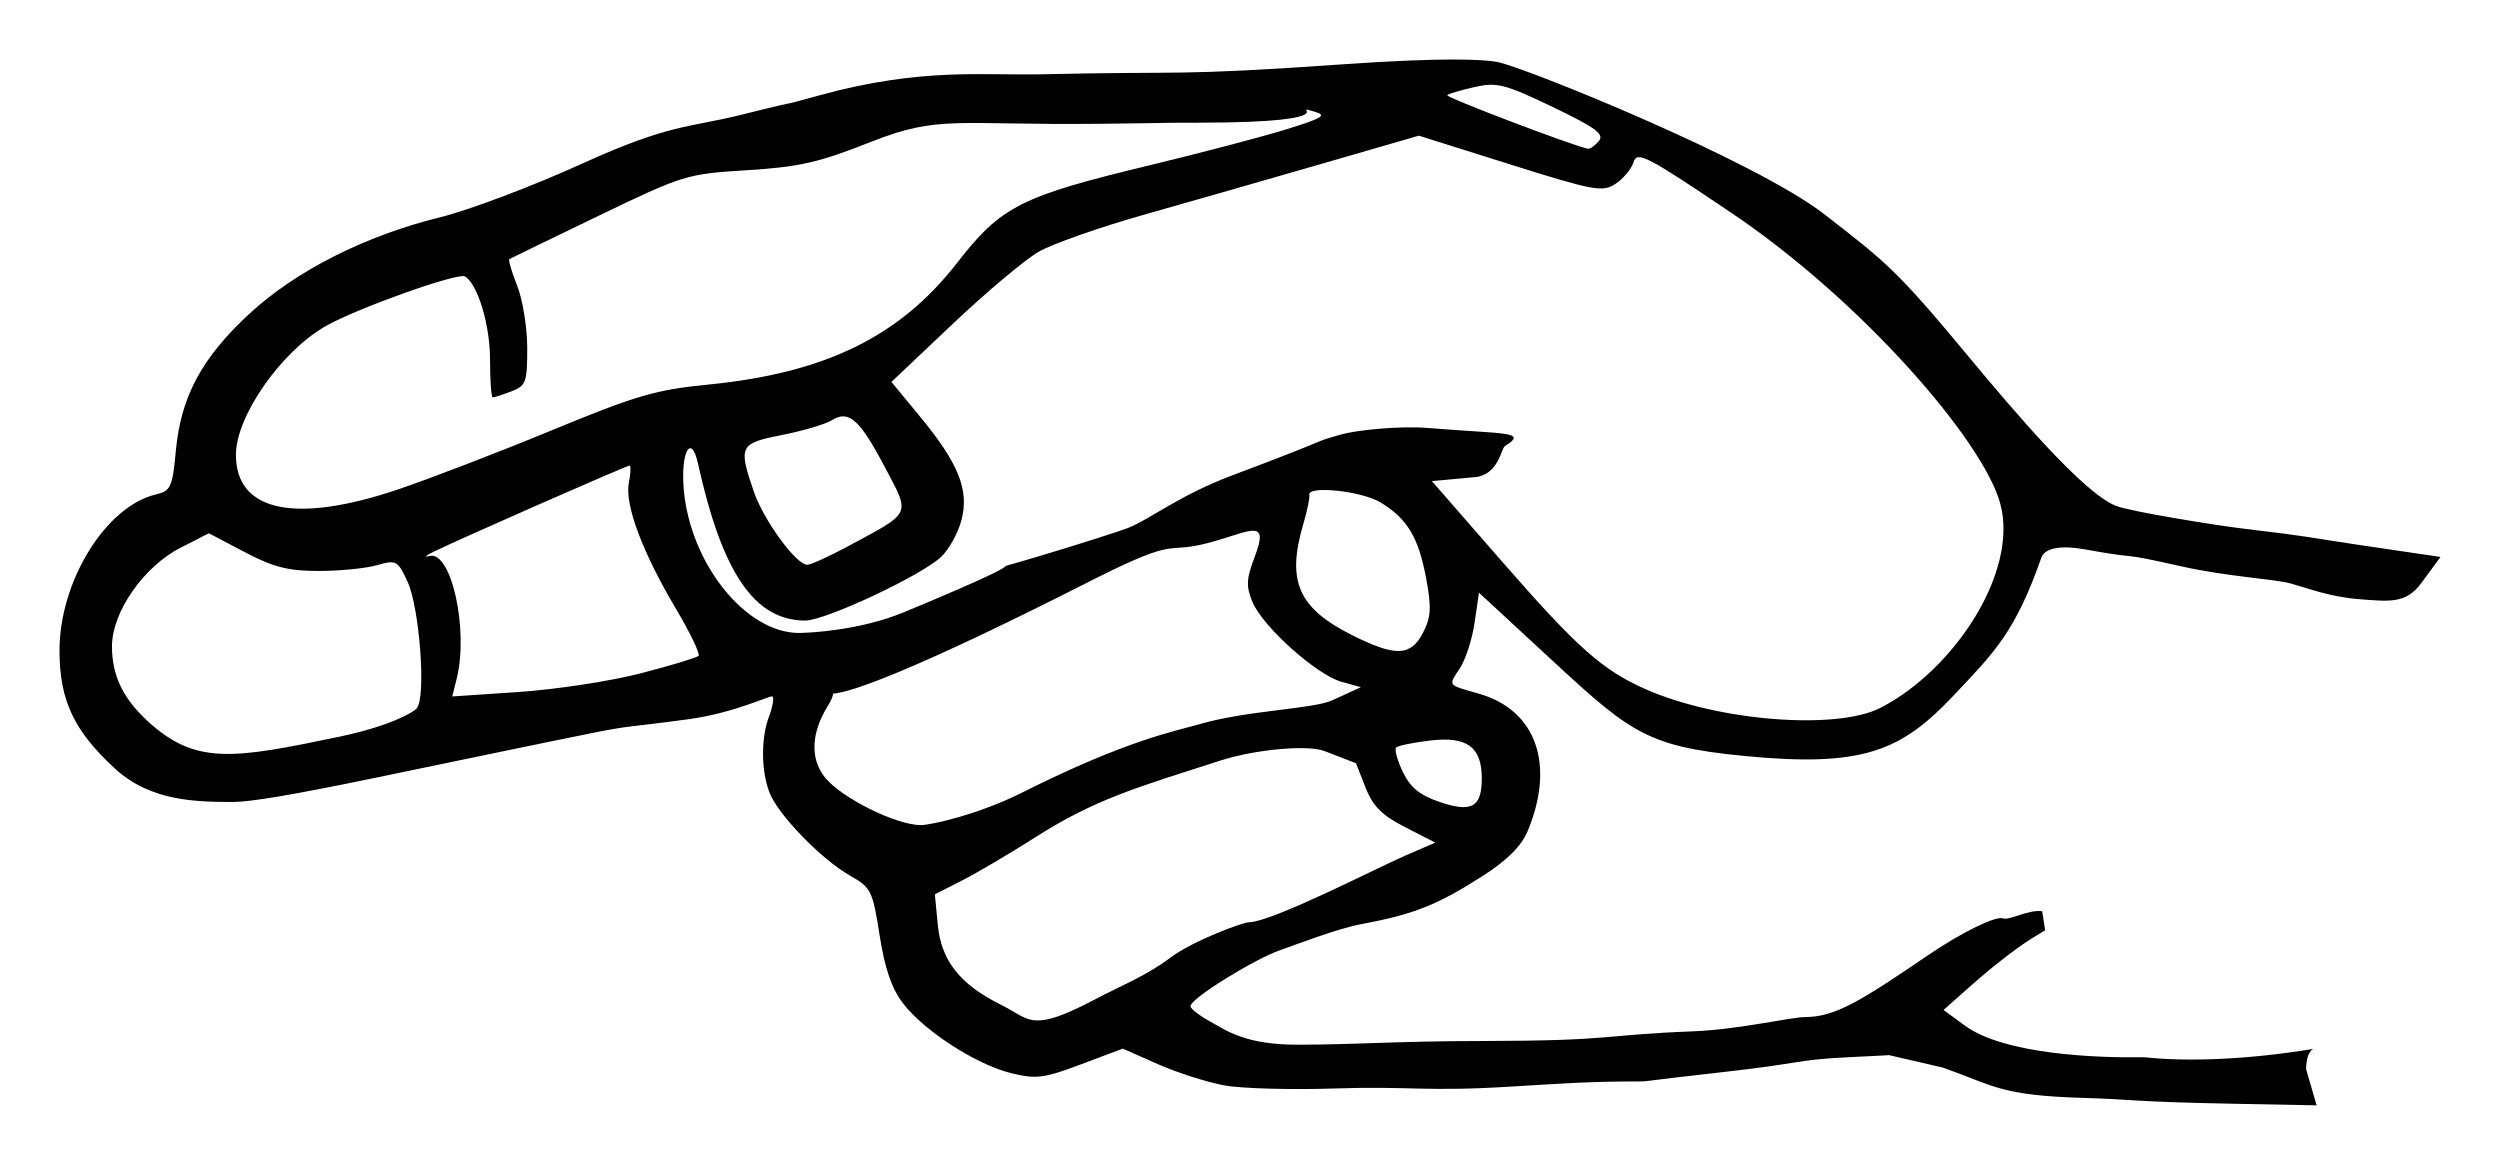 <?xml version="1.0" encoding="UTF-8" standalone="no"?>
<!-- Created with Inkscape (http://www.inkscape.org/) -->
<svg xmlns:dc="http://purl.org/dc/elements/1.1/" xmlns:cc="http://creativecommons.org/ns#" xmlns:rdf="http://www.w3.org/1999/02/22-rdf-syntax-ns#" xmlns:svg="http://www.w3.org/2000/svg" xmlns="http://www.w3.org/2000/svg" xmlns:sodipodi="http://sodipodi.sourceforge.net/DTD/sodipodi-0.dtd" xmlns:inkscape="http://www.inkscape.org/namespaces/inkscape" id="svg2" version="1.1" inkscape:version="0.48+devel r12701" width="504.174" height="234.91" viewBox="0 0 504.174 234.91" sodipodi:docname="h.svg">

  <defs id="defs6"/>
  <sodipodi:namedview pagecolor="#ffffff" bordercolor="#666666" borderopacity="1" objecttolerance="10" gridtolerance="10" guidetolerance="10" inkscape:pageopacity="0" inkscape:pageshadow="2" inkscape:window-width="1154" inkscape:window-height="967" id="namedview4" showgrid="false" fit-margin-top="12" fit-margin-left="12" fit-margin-right="12" fit-margin-bottom="12" inkscape:zoom="0.99674932" inkscape:cx="50.532946" inkscape:cy="112.69375" inkscape:window-x="34" inkscape:window-y="36" inkscape:window-maximized="0" inkscape:current-layer="svg2"/>
  <path style="fill:#000000" d="m 246.907,218.89 c -3.464,-0.63 -9.488,-2.556 -13.388,-4.281 l -7.091,-3.136 -8.428,3.172 c -7.501,2.823 -9.052,3.018 -14.112,1.769 -7.064,-1.744 -17.548,-8.529 -21.808,-14.114 -2.259,-2.962 -3.656,-7.04 -4.691,-13.696 -1.395,-8.973 -1.712,-9.613 -5.955,-12.013 -5.835,-3.301 -14.604,-12.368 -16.284,-16.837 -1.677,-4.462 -1.693,-10.969 -0.038,-15.323 0.707,-1.859 1.014,-3.651 0.683,-3.982 -0.331,-0.331 -7.591,3.325 -16.927,4.592 -16.249,2.205 -9.577,0.724 -27.245,4.373 l -10.92,2.255 -25.077,5.201 c -16.506,3.423 -25.238,4.884 -28.779,4.866 -7.201,-0.036 -16.445,-0.086 -23.674,-6.75 -8.254,-7.608 -11.117,-13.658 -11.173,-23.614 -0.08,-14.028 9.284,-29.265 19.458,-31.663 2.984,-0.703 3.317,-1.439 4.01,-8.851 1.014,-10.86 5.218,-18.688 14.799,-27.559 9.383,-8.687 23.373,-15.763 38.562,-19.503 5.844,-1.439 18.781,-6.334 28.75,-10.876 17.499,-7.974 21.563,-7.207 31.519,-9.683 16.513,-4.107 4.919,-0.939 16.513,-4.107 20.312,-5.549 32.733,-3.877 44.653,-4.154 29.28,-0.681 26.022,0.411 60.733,-2.021 20.507,-1.437 28.326,-0.955 30.926,-0.467 5.494,1.031 52.078,19.893 66.02,30.74 12.323,9.588 14.385,11.005 28.807,28.382 9.592,11.557 23.243,27.613 29.852,30.358 2.823,1.172 20.476,4.018 26.299,4.699 13.139,1.538 12.858,1.751 22.924,3.237 l 16.35,2.414 -3.895,5.293 c -3.085,4.193 -6.503,3.68 -12.437,3.229 -6.031,-0.458 -10.432,-2.224 -13.869,-3.171 -3.438,-0.947 -12.654,-1.336 -22.229,-3.494 -13.767,-3.102 -6.605,-1.095 -19.495,-3.419 -4.542,-0.819 -7.877,-0.263 -8.558,1.675 -5.281,15.033 -9.417,19.051 -17.735,27.856 -10.55,11.168 -18.228,14.468 -41.951,12.186 -20.962,-2.016 -23.409,-4.903 -42.274,-22.344 l -11.471,-10.606 -0.874,6.016 c -0.481,3.309 -1.805,7.436 -2.942,9.171 -2.405,3.671 -2.655,3.332 3.832,5.192 11.54,3.307 15.418,14.305 9.785,27.747 -1.246,2.973 -4.122,5.843 -8.972,8.953 -9.23,5.918 -13.941,7.788 -24.638,9.783 -4.812,0.897 -13.461,4.253 -16.211,5.202 -5.285,1.822 -18.164,9.778 -18.164,11.333 0,0.503 1.828,1.914 4.062,3.135 3.216,1.757 6.928,4.67 17.812,4.628 12.946,-0.049 19.151,-0.717 37.105,-0.747 27.073,-0.046 23.635,-1.235 42.487,-1.956 8.923,-0.341 19.777,-2.87 22.43,-2.87 6.077,-0.001 11.231,-3.187 24.755,-12.41 7.056,-4.812 13.9,-8.084 15.269,-7.491 1.117,0.484 5.158,-1.857 7.853,-1.441 l 0.591,3.833 -2.466,1.508 c -3.838,2.347 -9.305,6.831 -12.399,9.577 l -5.625,4.991 4.306,3.155 c 7.844,5.748 26.17,6.545 36.252,6.382 8.588,0.921 20.64,0.513 34.082,-1.696 0,0 -1.453,0.322 -1.522,4.074 l 2.121,7.318 -16.757,-0.321 c -20.735,-0.397 -19.689,-0.863 -30.302,-1.18 -16.845,-0.503 -17.931,-2.444 -28.342,-6.123 l -10.797,-2.495 -8.133,0.41 c -11.184,0.563 -8.418,1.116 -26.321,3.111 -15.96,1.778 -14.011,1.778 -15.96,1.778 -9.948,0 -14.871,0.371 -26.29,1.064 -17.039,1.034 -19.717,-0.155 -35.225,0.357 -8.724,0.288 -18.696,0.009 -22.159,-0.621 z m -26.141,-17.316 c 5.354,-2.822 10.303,-4.72 15.136,-8.355 4.832,-3.635 14.875,-7.225 15.925,-7.225 4.63,0 26.12,-11.094 31.599,-13.46 l 6.03,-2.605 -6.075,-3.109 c -4.69,-2.4 -6.513,-4.225 -7.998,-8.004 l -1.923,-4.895 -6.377,-2.467 c -3.286,-1.271 -13.807,-0.379 -21.026,1.948 -16.557,5.336 -25.067,7.675 -37.227,15.428 -5.156,3.287 -11.833,7.225 -14.837,8.75 l -5.462,2.773 0.596,6.207 c 0.689,7.169 4.51,11.997 12.706,16.052 5.925,2.932 5.934,5.815 18.933,-1.036 z m 21.083,-55.512 c 9.625,-2.829 22.913,-3.04 26.847,-4.84 l 5.758,-2.634 -3.928,-1.096 c -5.032,-1.404 -15.895,-11.141 -17.942,-16.084 -1.321,-3.19 -1.247,-4.668 0.46,-9.137 2.849,-7.459 -0.508,-5.372 -7.584,-3.277 -11.748,3.478 -5.902,-1.809 -26.148,8.471 -71.893,36.504 -46.129,14.812 -52.419,24.989 -3.107,5.027 -3.708,10.288 -0.559,14.291 3.215,4.088 14.361,9.653 19.332,9.653 2.226,0 11.998,-2.27 20.663,-6.657 20.995,-10.517 30.422,-12.218 35.519,-13.679 z m 56.981,10.897 c 0,-6.323 -2.974,-8.501 -10.405,-7.621 -3.401,0.403 -6.49,1.038 -6.864,1.412 -0.374,0.374 0.228,2.582 1.336,4.907 1.503,3.151 3.39,4.696 7.412,6.066 6.495,2.214 8.521,1.081 8.521,-4.764 z M 68.501,148.554 c 10.368,-2.174 14.808,-4.945 15.474,-5.61 2.073,-2.073 0.59,-20.473 -1.738,-25.527 -2.027,-4.399 -2.304,-4.553 -6.194,-3.438 -2.24,0.642 -7.534,1.168 -11.766,1.168 -6.155,0 -9.14,-0.761 -14.922,-3.802 l -7.228,-3.802 -5.711,2.917 c -7.452,3.806 -13.836,12.984 -13.836,19.891 0,5.805 2.188,10.431 7.076,14.961 9.706,8.995 17.14,7.795 38.846,3.243 z m 310.692,-5.788 c 14.757,-7.529 28.014,-27.389 24.178,-41.283 C 399.884,88.855 375.584,60.751 349.224,42.968 332.086,31.407 330.165,30.409 329.441,32.689 c -0.441,1.389 -2.082,3.365 -3.648,4.39 -2.62,1.717 -4.312,1.404 -21.255,-3.927 l -18.408,-5.792 -19.588,5.674 c -10.773,3.12 -26.901,7.741 -35.838,10.267 -8.938,2.527 -18.5,5.89 -21.25,7.475 -2.75,1.584 -10.552,8.138 -17.338,14.564 l -12.338,11.683 5.747,6.967 c 7.836,9.499 9.988,14.903 8.354,20.972 -0.7,2.598 -2.544,5.91 -4.098,7.36 -4.082,3.809 -23.338,12.825 -27.389,12.825 -10.2,0 -16.745,-9.572 -21.615,-31.614 -1.4,-6.336 -3.562,-2.332 -2.869,5.313 1.353,14.925 12.537,28.801 23.213,28.801 2.016,0 12.304,-0.506 21.104,-4.153 33.502,-13.884 11.67,-6.648 27.14,-11.269 7.736,-2.311 16.517,-5.12 18.062,-5.728 4.629,-1.821 10.213,-6.561 21.355,-10.736 21.814,-8.175 15.014,-6.249 21.814,-8.175 2.753,-0.78 11.421,-1.781 17.609,-1.263 14.922,1.248 20.193,0.607 15.273,3.648 -0.744,0.46 -1.258,5.811 -6.031,6.251 l -8.679,0.801 14.175,16.25 c 15.101,17.311 20.213,21.862 28.856,25.685 14.666,6.487 38.534,8.329 47.395,3.808 z m -249.996,-6.97 c 6.046,-1.563 11.3,-3.15 11.675,-3.525 0.375,-0.375 -1.655,-4.616 -4.511,-9.423 -6.805,-11.455 -10.415,-21.097 -9.539,-25.478 0.382,-1.909 0.441,-3.472 0.13,-3.472 -0.586,0 -33.881,14.636 -39.374,17.307 -1.719,0.836 -2.175,1.252 -1.015,0.925 4.425,-1.247 8.017,14.871 5.526,24.795 l -0.886,3.53 13.5,-0.908 c 7.425,-0.5 18.447,-2.187 24.493,-3.751 z m 157.78,-8.192 c 1.614,-3.122 1.731,-5.044 0.66,-10.84 -1.546,-8.365 -3.788,-12.128 -9.188,-15.42 -3.844,-2.344 -14.875,-3.499 -14.392,-1.508 0.125,0.516 -0.434,3.188 -1.243,5.938 -3.384,11.505 -0.962,16.92 10.016,22.39 8.645,4.308 11.693,4.187 14.148,-0.56 z m -115.823,-17.506 c 12.838,-6.92 12.46,-6.102 7.319,-15.847 -5.124,-9.714 -7.296,-11.64 -10.718,-9.503 -1.283,0.801 -5.785,2.136 -10.004,2.966 -8.613,1.695 -8.875,2.209 -5.762,11.344 1.983,5.821 8.559,14.84 10.819,14.84 0.713,0 4.469,-1.71 8.346,-3.8 z M 80.27,98.704 c 6.426,-2.169 20.403,-7.545 31.059,-11.947 16.934,-6.995 20.901,-8.154 31.489,-9.197 23.606,-2.327 38.616,-9.662 50.183,-24.525 8.931,-11.475 12.788,-13.429 38.953,-19.731 10.312,-2.484 22.674,-5.735 27.47,-7.225 7.424,-2.306 8.26,-2.837 5.625,-3.571 -6.114,-1.703 9.263,2.212 -23.469,2.237 -10.162,0.008 0,0 -19.635,0.22 -29.048,0.326 -32.435,-1.85 -46.241,3.625 -10.546,4.182 -14.454,5.078 -25,5.73 -12.222,0.756 -12.889,0.96 -30,9.207 -9.625,4.639 -17.711,8.565 -17.969,8.725 -0.258,0.16 0.445,2.575 1.562,5.368 1.117,2.792 2.031,8.455 2.031,12.583 0,6.907 -0.256,7.603 -3.206,8.725 -1.764,0.67 -3.451,1.219 -3.75,1.219 -0.299,0 -0.544,-3.431 -0.544,-7.624 0,-6.99 -2.461,-15.182 -5.04,-16.776 -1.388,-0.858 -22.05,6.519 -28.191,10.065 -9.006,5.2 -18.019,18.159 -18.019,25.909 0,11.439 11.936,13.988 32.691,6.982 z M 322.443,28.437 c 1.148,-1.383 -0.636,-2.698 -9.313,-6.861 -9.641,-4.626 -11.242,-5.035 -15.739,-4.025 -2.754,0.619 -5.239,1.358 -5.524,1.642 -0.412,0.412 25.343,10.218 28.371,10.803 0.431,0.083 1.423,-0.618 2.204,-1.56 z" id="path4064" inkscape:connector-curvature="0" sodipodi:nodetypes="cscssssssscsscssssssssssssssssssscssssssssscsssssssssssscssscsscscsscssscssssscsssscsscsssscssscscssssssssccsscssssssssscsssssssssscsssscssssssssssssssscssssssssssscsssssssssssssssssssssssssssscsssssssssssssss"/>
</svg>